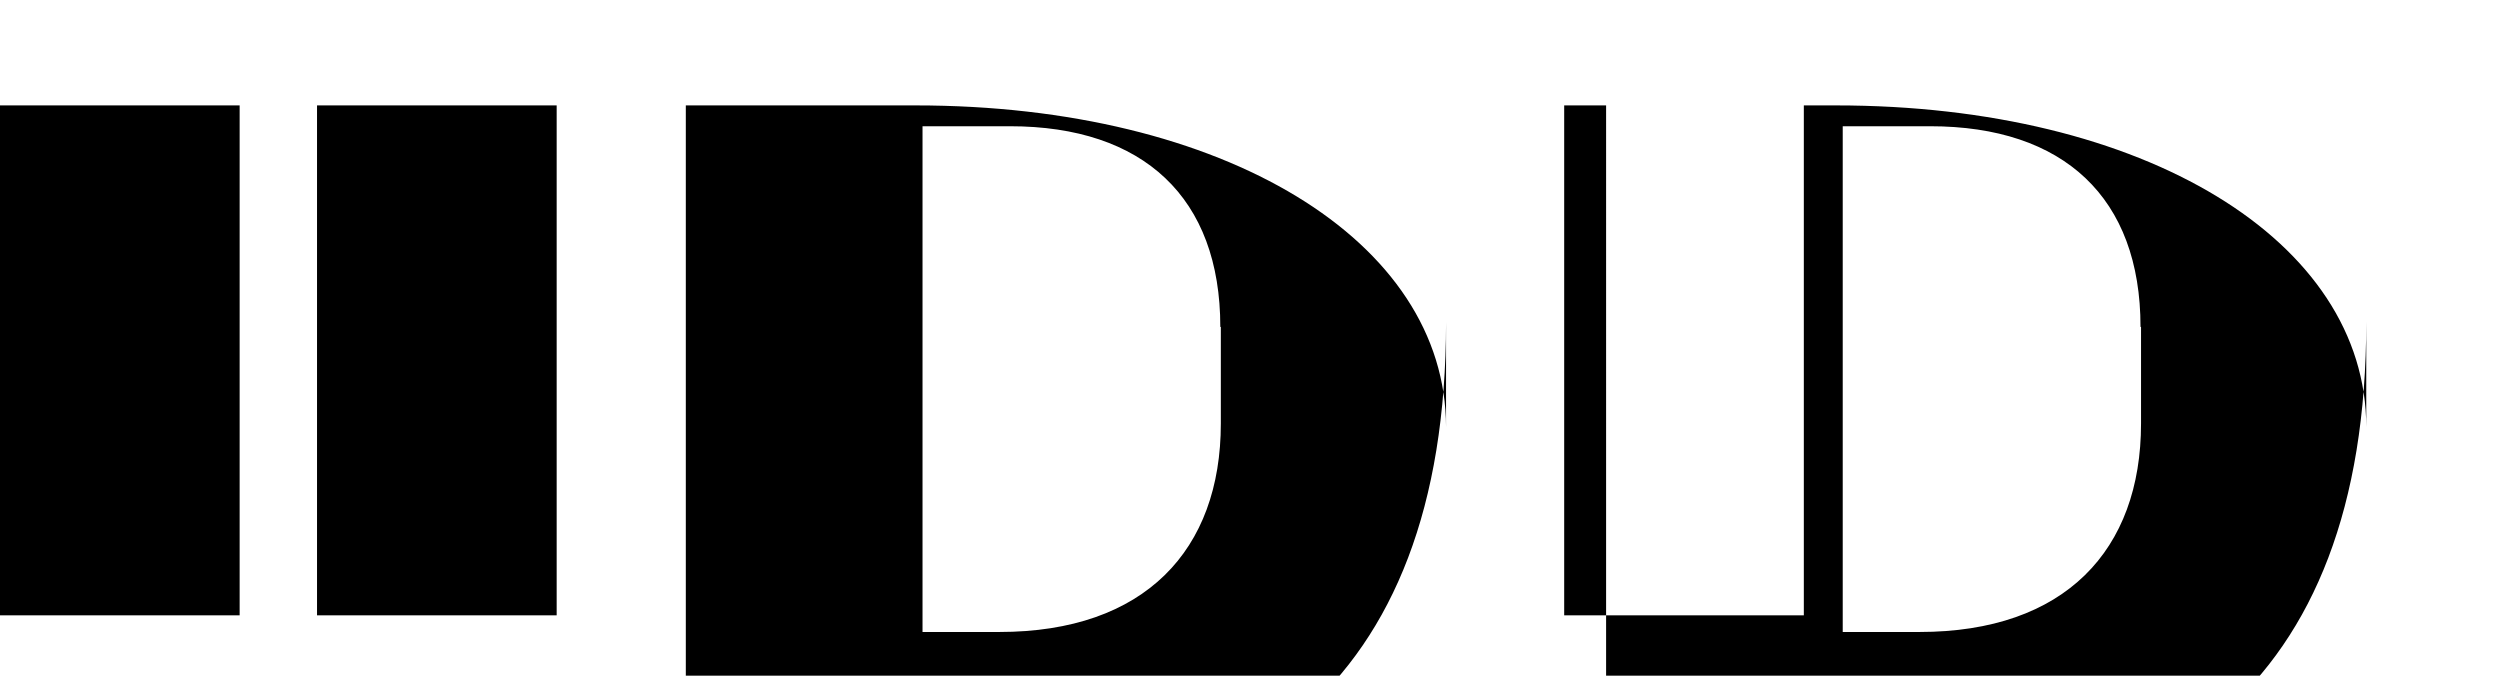 <svg class="h-6 md:h-8 text-red-600" viewBox="0 0 111 30" fill="currentColor" xmlns="http://www.w3.org/2000/svg">
    <path d="M105.062 14.288c0 16.5-9.42 22.5-23.111 22.5h-10.64V4.68h10.204c13.691 0 23.547 6 23.547 14.288zm-10.023 .227c0-5.742-3.41-8.91-9.34-8.91h-3.882V28.06h3.41c6.46 0 9.835-3.636 9.835-9.257V14.515zM80.09 4.68h-10.64v22.64h10.64V4.68zM64.205 14.288c0 16.5-9.42 22.5-23.111 22.5H30.45V4.68h10.204c13.691 0 23.55 6 23.55 14.288zm-10.023 .227c0-5.742-3.41-8.91-9.34-8.91h-3.882V28.06h3.41c6.46 0 9.835-3.636 9.835-9.257V14.515zM24.717 4.68H14.076v22.64h10.64V4.68zM0 4.68v22.64h10.64V4.68H0z"/>
</svg>
